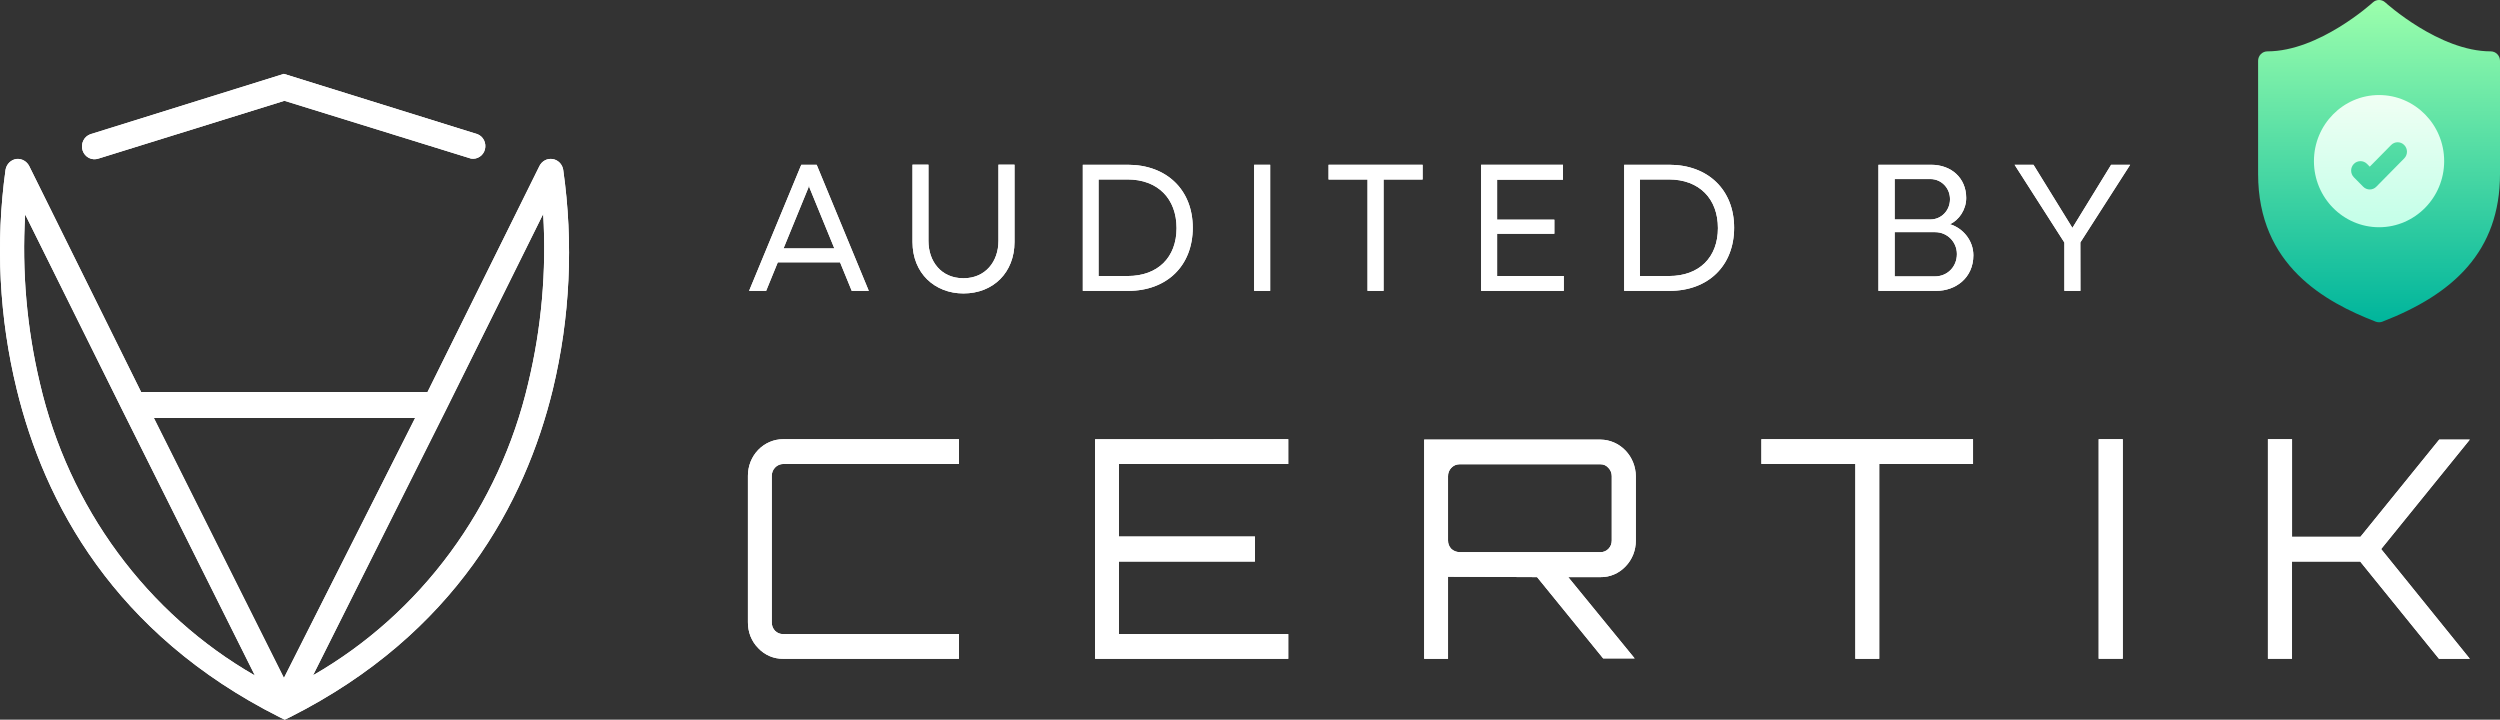 <svg width="66" height="19" viewBox="0 0 66 19" fill="none" xmlns="http://www.w3.org/2000/svg">
  <rect x="0" y="0" width="66" height="19" fill="#333333" stroke="none"/>
  <path d="M12.607 3.543L7.494 1.95L2.388 3.543C2.305 3.572 2.237 3.633 2.198 3.714C2.16 3.794 2.153 3.888 2.181 3.973C2.209 4.059 2.269 4.129 2.347 4.169C2.425 4.209 2.515 4.215 2.598 4.187L7.509 2.661L12.435 4.187C12.515 4.2 12.596 4.183 12.664 4.138C12.732 4.094 12.781 4.025 12.802 3.945C12.823 3.865 12.815 3.779 12.779 3.705C12.743 3.631 12.682 3.573 12.607 3.543Z" fill="white"/>
  <path fill-rule="evenodd" clip-rule="evenodd" d="M14.774 4.294C14.824 4.345 14.857 4.411 14.869 4.483C15.144 6.417 15.051 8.387 14.594 10.284C13.867 13.266 12.026 16.73 7.661 18.93L7.516 19L7.375 18.93C3.004 16.73 1.169 13.266 0.442 10.281C-0.021 8.387 -0.121 6.417 0.146 4.483C0.159 4.408 0.194 4.34 0.248 4.288C0.301 4.237 0.369 4.204 0.442 4.196C0.508 4.191 0.575 4.206 0.633 4.239C0.691 4.272 0.739 4.322 0.77 4.382L3.725 10.348H11.287L14.242 4.382C14.274 4.318 14.325 4.265 14.388 4.232C14.45 4.199 14.521 4.188 14.591 4.199C14.66 4.21 14.724 4.243 14.774 4.294ZM0.664 5.661C0.576 7.159 0.707 8.662 1.054 10.119C1.431 11.741 2.13 13.264 3.108 14.592C4.085 15.92 5.318 17.024 6.73 17.834L3.24 10.849L0.664 5.661ZM4.062 11.035L7.496 17.898L10.959 11.035H4.062ZM11.885 14.588C12.863 13.261 13.564 11.74 13.944 10.119C14.296 8.659 14.43 7.151 14.34 5.649L11.766 10.837L8.264 17.828C9.675 17.018 10.908 15.915 11.885 14.588Z" fill="white"/>
  <path fill-rule="evenodd" clip-rule="evenodd" d="M20.017 17.11C20.102 17.201 20.205 17.273 20.319 17.322C20.432 17.37 20.554 17.394 20.677 17.392H25.317V16.74H20.677C20.637 16.741 20.597 16.734 20.56 16.719C20.522 16.704 20.489 16.681 20.46 16.652C20.432 16.622 20.41 16.587 20.395 16.549C20.381 16.51 20.374 16.469 20.375 16.427V12.562C20.375 12.521 20.382 12.481 20.397 12.444C20.411 12.407 20.433 12.373 20.461 12.344C20.489 12.314 20.523 12.29 20.56 12.274C20.598 12.257 20.638 12.249 20.678 12.249H25.317V11.595H20.677C20.554 11.595 20.433 11.619 20.32 11.668C20.207 11.716 20.104 11.787 20.017 11.877C19.931 11.966 19.862 12.073 19.815 12.19C19.769 12.307 19.745 12.433 19.745 12.56V16.427C19.744 16.554 19.767 16.68 19.813 16.798C19.86 16.915 19.929 17.022 20.017 17.11ZM28.91 11.597V17.392H34.01V16.74H29.54V14.824H33.131V14.165H29.54V12.249H34.01V11.595L28.91 11.597ZM37.598 17.392V11.606H42.254C42.501 11.608 42.736 11.711 42.911 11.892C43.085 12.072 43.184 12.317 43.186 12.573V14.269C43.187 14.396 43.163 14.523 43.117 14.64C43.07 14.758 43.001 14.865 42.914 14.954C42.828 15.045 42.725 15.117 42.612 15.165C42.498 15.214 42.377 15.238 42.254 15.236H41.401L43.154 17.381H42.323L40.579 15.236L38.228 15.226V17.392H37.598ZM38.529 14.577H42.254C42.293 14.578 42.331 14.57 42.367 14.555C42.404 14.54 42.436 14.517 42.464 14.488C42.491 14.46 42.513 14.426 42.528 14.389C42.543 14.351 42.55 14.311 42.55 14.271V12.571C42.55 12.531 42.543 12.491 42.528 12.453C42.513 12.416 42.491 12.382 42.464 12.354C42.437 12.323 42.405 12.298 42.369 12.281C42.333 12.265 42.294 12.256 42.254 12.257H38.529C38.489 12.257 38.448 12.266 38.411 12.282C38.374 12.299 38.34 12.323 38.312 12.354C38.285 12.382 38.263 12.416 38.249 12.454C38.234 12.491 38.227 12.531 38.228 12.571V14.269C38.227 14.31 38.234 14.35 38.249 14.387C38.263 14.424 38.285 14.458 38.312 14.487C38.371 14.544 38.449 14.575 38.529 14.576V14.577ZM48.981 12.249V17.392H49.612V12.249H52.088V11.595H46.501V12.248L48.981 12.249ZM55.405 11.595H56.041V17.39H55.405V11.595ZM59.873 11.595V17.39H60.509V14.824H62.309L64.389 17.392H65.203L62.862 14.495L65.203 11.605H64.396L62.316 14.172H60.51V11.595H59.873Z" fill="white"/>
  <path d="M22.936 7.679L21.56 4.35H21.154L19.776 7.679H20.226L20.534 6.925H22.177L22.486 7.679H22.936ZM21.34 4.959L21.355 4.903H21.36L21.372 4.959L22.027 6.558H20.685L21.34 4.959Z" fill="white"/>
  <path d="M25.436 7.747C26.223 7.747 26.783 7.192 26.783 6.389V4.347H26.359V6.362C26.359 6.905 26.015 7.346 25.436 7.346C24.843 7.346 24.511 6.898 24.511 6.357V4.347H24.09V6.389C24.09 7.214 24.678 7.747 25.436 7.747Z" fill="white"/>
  <path d="M29.782 7.679C30.808 7.679 31.489 7.013 31.489 6.012C31.489 5.016 30.803 4.35 29.774 4.35H28.586V7.679H29.782ZM29.002 4.737H29.762C30.571 4.737 31.061 5.248 31.061 6.022C31.061 6.793 30.569 7.287 29.772 7.287H29.002V4.737Z" fill="white"/>
  <path d="M33.533 7.679V4.35H33.109V7.679H33.533Z" fill="white"/>
  <path d="M36.526 7.679V4.739H37.557V4.35H35.074V4.739H36.103V7.679H36.526Z" fill="white"/>
  <path d="M41.284 7.679V7.287H39.524V6.171H41.035V5.799H39.524V4.744H41.263V4.35H39.101V7.679H41.284Z" fill="white"/>
  <path d="M44.074 7.679C45.1 7.679 45.781 7.013 45.781 6.012C45.781 5.016 45.095 4.35 44.067 4.35H42.878V7.679H44.074ZM43.294 4.737H44.055C44.863 4.737 45.353 5.248 45.353 6.022C45.353 6.793 44.861 7.287 44.064 7.287H43.294V4.737Z" fill="white"/>
  <path d="M51.117 7.679C51.624 7.679 52.097 7.341 52.097 6.739C52.097 6.35 51.822 6.022 51.478 5.919C51.719 5.811 51.908 5.532 51.908 5.226C51.908 4.705 51.521 4.35 50.98 4.35H49.591V7.679H51.117ZM50.019 4.727H50.964C51.251 4.727 51.48 4.962 51.48 5.258C51.48 5.559 51.251 5.794 50.961 5.794H50.019V4.727ZM50.019 6.129H51.088C51.411 6.129 51.662 6.389 51.662 6.707C51.662 7.045 51.408 7.297 51.083 7.297H50.019V6.129Z" fill="white"/>
  <path d="M54.923 7.679L54.921 6.401L56.236 4.35H55.734L54.713 6.014H54.71L53.684 4.35H53.185L54.5 6.404V7.679H54.923Z" fill="white"/>
  <path d="M12.607 3.543L7.494 1.95L2.388 3.543C2.305 3.572 2.237 3.633 2.198 3.714C2.16 3.794 2.153 3.888 2.181 3.973C2.209 4.059 2.269 4.129 2.347 4.169C2.425 4.209 2.515 4.215 2.598 4.187L7.509 2.661L12.435 4.187C12.515 4.2 12.596 4.183 12.664 4.138C12.732 4.094 12.781 4.025 12.802 3.945C12.823 3.865 12.815 3.779 12.779 3.705C12.743 3.631 12.682 3.573 12.607 3.543Z" fill="white"/>
  <path fill-rule="evenodd" clip-rule="evenodd" d="M14.774 4.294C14.824 4.345 14.857 4.411 14.869 4.483C15.144 6.417 15.051 8.387 14.594 10.284C13.867 13.266 12.026 16.73 7.661 18.93L7.516 19L7.375 18.93C3.004 16.73 1.169 13.266 0.442 10.281C-0.021 8.387 -0.121 6.417 0.146 4.483C0.159 4.408 0.194 4.34 0.248 4.288C0.301 4.237 0.369 4.204 0.442 4.196C0.508 4.191 0.575 4.206 0.633 4.239C0.691 4.272 0.739 4.322 0.77 4.382L3.725 10.348H11.287L14.242 4.382C14.274 4.318 14.325 4.265 14.388 4.232C14.45 4.199 14.521 4.188 14.591 4.199C14.66 4.21 14.724 4.243 14.774 4.294ZM0.664 5.661C0.576 7.159 0.707 8.662 1.054 10.119C1.431 11.741 2.13 13.264 3.108 14.592C4.085 15.92 5.318 17.024 6.73 17.834L3.24 10.849L0.664 5.661ZM4.062 11.035L7.496 17.898L10.959 11.035H4.062ZM11.885 14.588C12.863 13.261 13.564 11.74 13.944 10.119C14.296 8.659 14.43 7.151 14.34 5.649L11.766 10.837L8.264 17.828C9.675 17.018 10.908 15.915 11.885 14.588Z" fill="white"/>
  <path fill-rule="evenodd" clip-rule="evenodd" d="M20.017 17.11C20.102 17.201 20.205 17.273 20.319 17.322C20.432 17.37 20.554 17.394 20.677 17.392H25.317V16.74H20.677C20.637 16.741 20.597 16.734 20.56 16.719C20.522 16.704 20.489 16.681 20.46 16.652C20.432 16.622 20.41 16.587 20.395 16.549C20.381 16.51 20.374 16.469 20.375 16.427V12.562C20.375 12.521 20.382 12.481 20.397 12.444C20.411 12.407 20.433 12.373 20.461 12.344C20.489 12.314 20.523 12.29 20.56 12.274C20.598 12.257 20.638 12.249 20.678 12.249H25.317V11.595H20.677C20.554 11.595 20.433 11.619 20.32 11.668C20.207 11.716 20.104 11.787 20.017 11.877C19.931 11.966 19.862 12.073 19.815 12.19C19.769 12.307 19.745 12.433 19.745 12.56V16.427C19.744 16.554 19.767 16.68 19.813 16.798C19.86 16.915 19.929 17.022 20.017 17.11ZM28.91 11.597V17.392H34.01V16.74H29.54V14.824H33.131V14.165H29.54V12.249H34.01V11.595L28.91 11.597ZM37.598 17.392V11.606H42.254C42.501 11.608 42.736 11.711 42.911 11.892C43.085 12.072 43.184 12.317 43.186 12.573V14.269C43.187 14.396 43.163 14.523 43.117 14.64C43.07 14.758 43.001 14.865 42.914 14.954C42.828 15.045 42.725 15.117 42.612 15.165C42.498 15.214 42.377 15.238 42.254 15.236H41.401L43.154 17.381H42.323L40.579 15.236L38.228 15.226V17.392H37.598ZM38.529 14.577H42.254C42.293 14.578 42.331 14.57 42.367 14.555C42.404 14.54 42.436 14.517 42.464 14.488C42.491 14.46 42.513 14.426 42.528 14.389C42.543 14.351 42.55 14.311 42.55 14.271V12.571C42.55 12.531 42.543 12.491 42.528 12.453C42.513 12.416 42.491 12.382 42.464 12.354C42.437 12.323 42.405 12.298 42.369 12.281C42.333 12.265 42.294 12.256 42.254 12.257H38.529C38.489 12.257 38.448 12.266 38.411 12.282C38.374 12.299 38.34 12.323 38.312 12.354C38.285 12.382 38.263 12.416 38.249 12.454C38.234 12.491 38.227 12.531 38.228 12.571V14.269C38.227 14.31 38.234 14.35 38.249 14.387C38.263 14.424 38.285 14.458 38.312 14.487C38.371 14.544 38.449 14.575 38.529 14.576V14.577ZM48.981 12.249V17.392H49.612V12.249H52.088V11.595H46.501V12.248L48.981 12.249ZM55.405 11.595H56.041V17.39H55.405V11.595ZM59.873 11.595V17.39H60.509V14.824H62.309L64.389 17.392H65.203L62.862 14.495L65.203 11.605H64.396L62.316 14.172H60.51V11.595H59.873Z" fill="white"/>
  <path d="M22.936 7.679L21.56 4.35H21.154L19.776 7.679H20.226L20.534 6.925H22.177L22.486 7.679H22.936ZM21.34 4.959L21.355 4.903H21.36L21.372 4.959L22.027 6.558H20.685L21.34 4.959Z" fill="white"/>
  <path d="M25.436 7.747C26.223 7.747 26.783 7.192 26.783 6.389V4.347H26.359V6.362C26.359 6.905 26.015 7.346 25.436 7.346C24.843 7.346 24.511 6.898 24.511 6.357V4.347H24.09V6.389C24.09 7.214 24.678 7.747 25.436 7.747Z" fill="white"/>
  <path d="M29.782 7.679C30.808 7.679 31.489 7.013 31.489 6.012C31.489 5.016 30.803 4.35 29.774 4.35H28.586V7.679H29.782ZM29.002 4.737H29.762C30.571 4.737 31.061 5.248 31.061 6.022C31.061 6.793 30.569 7.287 29.772 7.287H29.002V4.737Z" fill="white"/>
  <path d="M33.533 7.679V4.35H33.109V7.679H33.533Z" fill="white"/>
  <path d="M36.526 7.679V4.739H37.557V4.35H35.074V4.739H36.103V7.679H36.526Z" fill="white"/>
  <path d="M41.284 7.679V7.287H39.524V6.171H41.035V5.799H39.524V4.744H41.263V4.35H39.101V7.679H41.284Z" fill="white"/>
  <path d="M44.074 7.679C45.1 7.679 45.781 7.013 45.781 6.012C45.781 5.016 45.095 4.35 44.067 4.35H42.878V7.679H44.074ZM43.294 4.737H44.055C44.863 4.737 45.353 5.248 45.353 6.022C45.353 6.793 44.861 7.287 44.064 7.287H43.294V4.737Z" fill="white"/>
  <path d="M51.117 7.679C51.624 7.679 52.097 7.341 52.097 6.739C52.097 6.35 51.822 6.022 51.478 5.919C51.719 5.811 51.908 5.532 51.908 5.226C51.908 4.705 51.521 4.35 50.98 4.35H49.591V7.679H51.117ZM50.019 4.727H50.964C51.251 4.727 51.48 4.962 51.48 5.258C51.48 5.559 51.251 5.794 50.961 5.794H50.019V4.727ZM50.019 6.129H51.088C51.411 6.129 51.662 6.389 51.662 6.707C51.662 7.045 51.408 7.297 51.083 7.297H50.019V6.129Z" fill="white"/>
  <path d="M54.923 7.679L54.921 6.401L56.236 4.35H55.734L54.713 6.014H54.71L53.684 4.35H53.185L54.5 6.404V7.679H54.923Z" fill="white"/>
  <path d="M65.754 1.356C64.395 1.356 62.986 0.077 62.972 0.065C62.879 -0.022 62.736 -0.022 62.642 0.065C62.628 0.078 61.223 1.356 59.86 1.356C59.724 1.356 59.614 1.468 59.614 1.606V4.591C59.614 7.009 61.386 7.975 62.719 8.492C62.748 8.503 62.777 8.508 62.807 8.508C62.837 8.508 62.867 8.503 62.895 8.492C64.764 7.768 66 6.638 66 4.591V1.606C66 1.468 65.89 1.356 65.754 1.356Z" fill="url(#paint0_linear_1935_1380)"/>
  <path d="M62.807 2.509C61.859 2.509 61.088 3.292 61.088 4.254C61.088 5.216 61.859 5.999 62.807 5.999C63.755 5.999 64.526 5.216 64.526 4.254C64.526 3.292 63.755 2.509 62.807 2.509ZM63.472 4.181L62.735 4.929C62.687 4.978 62.624 5.002 62.562 5.002C62.499 5.002 62.436 4.978 62.388 4.929L62.142 4.68C62.046 4.582 62.046 4.424 62.142 4.327C62.238 4.23 62.394 4.23 62.49 4.327L62.562 4.4L63.125 3.829C63.221 3.731 63.376 3.731 63.472 3.829C63.568 3.926 63.568 4.084 63.472 4.181Z" fill="url(#paint1_linear_1935_1380)"/>
  <defs>
    <linearGradient id="paint0_linear_1935_1380" x1="62.807" y1="8.508" x2="62.807" y2="-4.05704e-06" gradientUnits="userSpaceOnUse">
      <stop stop-color="#00B59C"/>
      <stop offset="1" stop-color="#9CFFAC"/>
    </linearGradient>
    <linearGradient id="paint1_linear_1935_1380" x1="62.807" y1="5.999" x2="62.807" y2="2.509" gradientUnits="userSpaceOnUse">
      <stop stop-color="#C3FFE8"/>
      <stop offset="0.997" stop-color="#F0FFF4"/>
    </linearGradient>
  </defs>
</svg>

